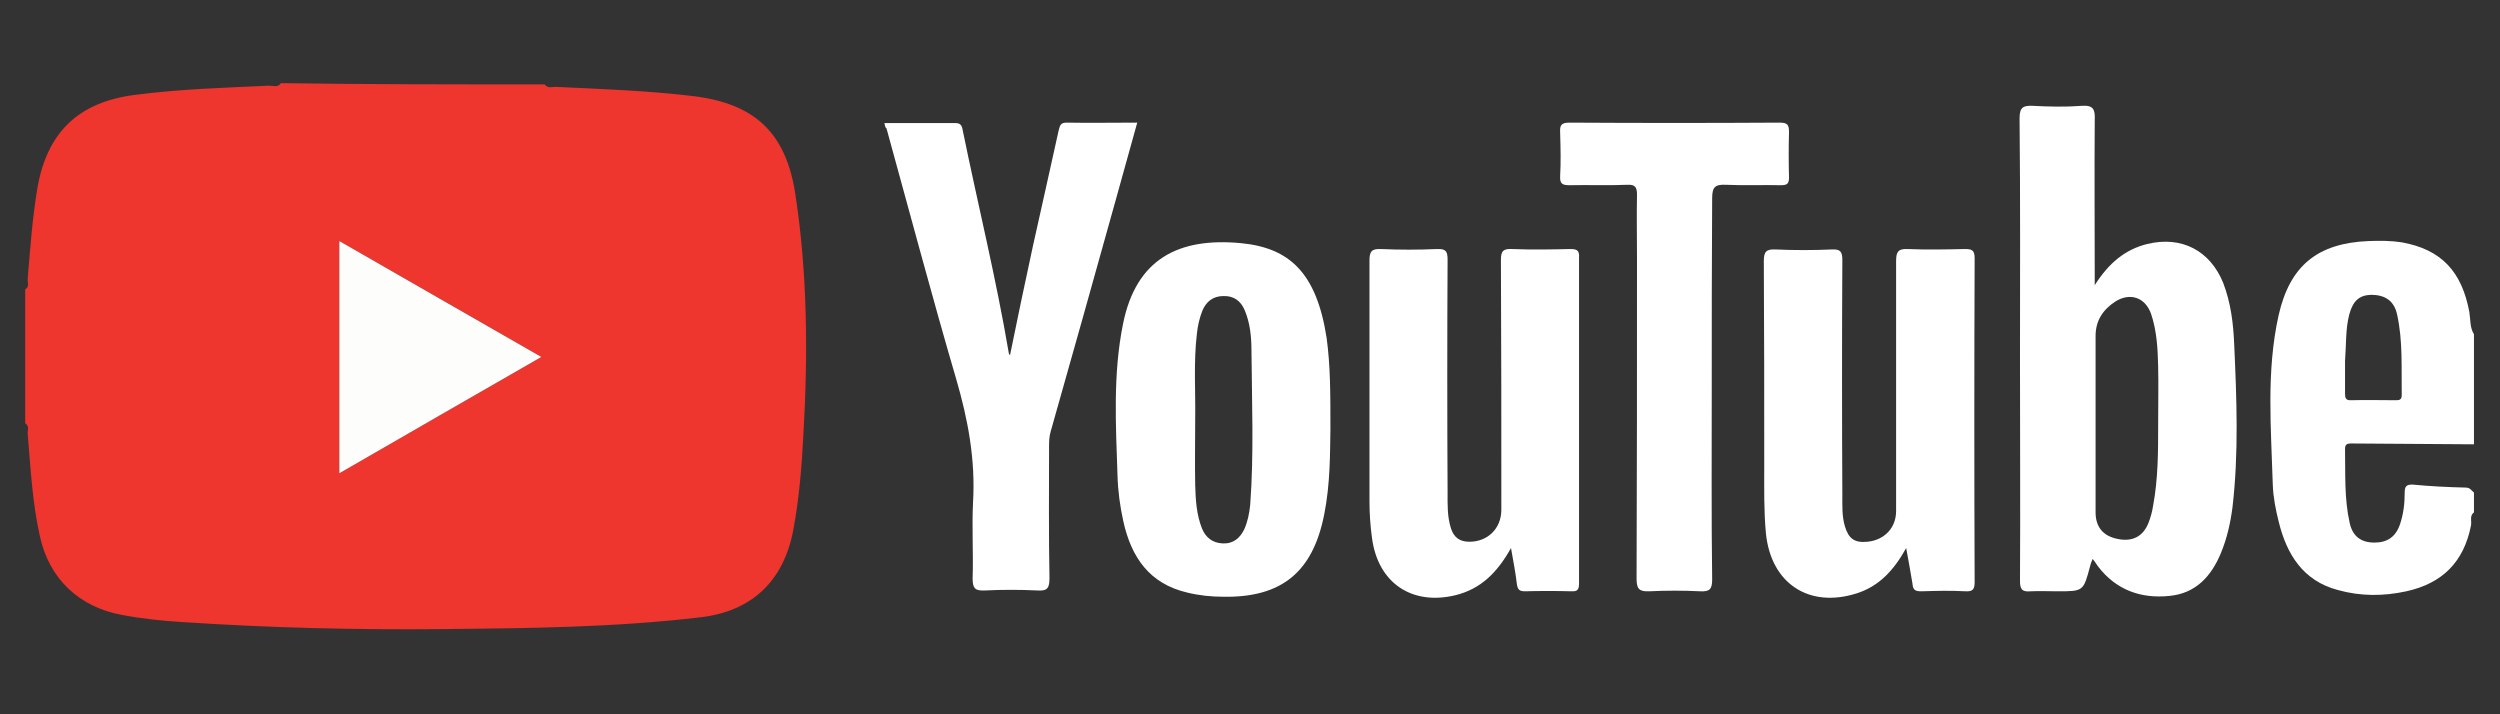 <?xml version="1.0" encoding="utf-8"?>
<!-- Generator: Adobe Illustrator 24.0.0, SVG Export Plug-In . SVG Version: 6.00 Build 0)  -->
<svg version="1.1" id="Livello_1" xmlns="http://www.w3.org/2000/svg" xmlns:xlink="http://www.w3.org/1999/xlink" x="0px" y="0px"
	 viewBox="0 0 595.3 170.1" style="enable-background:new 0 0 595.3 170.1;" xml:space="preserve">
<rect x="0" y="0" width="595.3" height="170.1" fill="#333333" stroke="none"/>
<style type="text/css">
	.st0{fill:#EE352E;}
	.st1{fill:#FFFFFF;}
	.st2{fill:#FDFDFC;}
</style>
<g id="XMLID_1_">
	<path id="XMLID_87_" class="st0" d="M129.7,20.1c0.8,1.1,1.9,0.5,2.9,0.6c10.9,0.5,21.8,0.9,32.6,2.2c14.6,1.8,22,8.8,24.2,23.4
		c2.9,19,3,38.2,1.9,57.3c-0.4,7.6-1,15.1-2.4,22.6c-2.3,12.2-9.9,19.4-22.2,20.8c-20.3,2.4-40.7,2.6-61.1,2.8
		c-20.9,0.2-41.7-0.3-62.6-1.7c-4.7-0.3-9.4-0.8-14.1-1.7c-10.1-1.9-17.2-8.6-19.4-18.7c-1.8-8-2.2-16.1-2.9-24.3
		c-0.1-0.9,0.5-1.9-0.6-2.6c0-10.6,0-21.3,0-31.9c1.1-0.6,0.5-1.7,0.6-2.6c0.6-7.2,1.1-14.3,2.3-21.5c2.3-13.3,9.8-20.5,23.2-22.2
		c10.6-1.4,21.3-1.7,32-2.2c0.9,0,2.1,0.5,2.8-0.6C88,20.1,108.8,20.1,129.7,20.1z M80.8,57.4c0,18.6,0,36.7,0,55.3
		c16.1-9.3,31.9-18.4,48.1-27.7C112.7,75.7,96.9,66.6,80.8,57.4z"/>
	<path id="XMLID_84_" class="st1" d="M589.1,122c-1.1,0.8-0.5,2.1-0.7,3.1c-1.7,8.7-6.8,13.8-15.4,15.7c-5.5,1.2-10.9,1.2-16.3-0.3
		c-8.3-2.2-12.2-8.5-14.1-16.3c-0.7-2.8-1.3-5.8-1.4-8.7c-0.4-13.5-1.6-27.1,1.4-40.5c2.7-11.8,9.3-17.1,21.4-17.6
		c2.7-0.1,5.3-0.1,7.9,0.3c9.4,1.7,14.3,6.9,16.1,16.6c0.3,1.8,0.1,3.7,1.1,5.3c0,8.7,0,17.5,0,26.2c-9.8-0.1-19.5-0.1-29.3-0.2
		c-0.9,0-1.4,0.2-1.4,1.3c0.1,5.9-0.2,11.8,1.1,17.6c0.7,3.2,2.7,4.7,5.9,4.7c3.1,0,5.1-1.4,6.1-4.4c0.8-2.4,1.1-4.8,1.1-7.3
		c0-1.5,0.2-2.2,2-2.1c4.2,0.4,8.3,0.6,12.5,0.7c1.1,0,1.4,0.7,2,1.2C589.1,119,589.1,120.5,589.1,122z M558.4,86c0,2.3,0,4.9,0,7.6
		c0,1.1,0.1,1.8,1.5,1.7c3.5-0.1,7,0,10.5,0c0.8,0,1.5,0,1.5-1.2c-0.1-6.4,0.3-12.9-1.1-19.2c-0.7-3.3-2.9-4.7-6.2-4.7
		c-2.8,0.1-4.3,1.4-5.2,4.7C558.5,78.4,558.7,82,558.4,86z"/>
	<path id="XMLID_79_" class="st1" d="M498.8,67.9c3.3-5.2,7.2-8.5,12.5-9.8c8.2-2,15,1.6,18.1,9.3c1.8,4.7,2.4,9.6,2.6,14.5
		c0.6,13,1.1,26-0.4,38.9c-0.5,3.8-1.3,7.4-2.8,11c-2.3,5.5-6,9.5-12.2,10.1c-6.8,0.7-12.7-1.4-17-7c-0.4-0.5-0.7-1.1-1.3-1.8
		c-0.3,0.7-0.5,1.2-0.6,1.7c-1.6,6-1.6,6-7.7,6c-2.2,0-4.4-0.1-6.5,0c-2.1,0.2-2.5-0.6-2.5-2.5c0.1-17.4,0-34.7,0-52.1
		c0-19.3,0.1-38.7-0.1-58c0-2.6,0.8-3.1,3.1-3c3.9,0.2,7.8,0.3,11.7,0c2.8-0.2,3.2,0.9,3.1,3.3C498.7,41.3,498.8,54.2,498.8,67.9z
		 M513.9,100.9c0-4.5,0.1-9.1,0-13.6c-0.1-4.2-0.3-8.5-1.7-12.6c-1.4-3.9-5-5.1-8.5-2.9c-2.9,1.9-4.7,4.5-4.7,8.2c0,14,0,28,0,42
		c0,3.5,1.8,5.6,5.1,6.3c3.6,0.8,6.2-0.5,7.5-3.8c0.5-1.3,0.9-2.7,1.1-4.1C513.9,114,513.9,107.5,513.9,100.9z"/>
	<path id="XMLID_78_" class="st1" d="M359.8,130.5c-3.3,5.9-7.2,9.7-13.1,11.2c-10.5,2.6-18.6-2.9-20-13.6c-0.4-2.9-0.6-5.8-0.6-8.8
		c0-19.1,0-38.1,0-57.2c0-2.1,0.4-2.9,2.7-2.8c4.4,0.2,8.9,0.2,13.4,0c2.1-0.1,2.5,0.6,2.5,2.5c-0.1,18.5-0.1,37,0,55.5
		c0,2.8-0.1,5.7,0.8,8.5c0.7,2.2,2.1,3.2,4.4,3.2c4.4,0,7.6-3.2,7.6-7.6c0-19.8,0-39.6-0.1-59.5c0-2.2,0.6-2.7,2.7-2.6
		c4.6,0.2,9.3,0.1,13.9,0c1.7,0,2.1,0.5,2,2.1c0,25.8,0,51.6,0,77.4c0,1.4-0.2,2.1-1.8,2c-3.7-0.1-7.4-0.1-11.1,0
		c-1.4,0-1.7-0.5-1.9-1.7C360.9,136.5,360.4,133.9,359.8,130.5z"/>
	<path id="XMLID_77_" class="st1" d="M453.9,130.5c-3,5.4-6.5,9.1-11.8,10.8c-11.4,3.6-20.4-2.4-21.6-14.3
		c-0.5-5.3-0.4-10.6-0.4-15.9c0-16.3,0-32.6-0.1-48.9c0-2.3,0.6-2.9,2.8-2.8c4.5,0.2,8.9,0.2,13.4,0c2-0.1,2.5,0.5,2.5,2.5
		c-0.1,18.7-0.1,37.4,0,56.1c0,2.5-0.1,4.9,0.6,7.3c0.9,3,2.3,4,5.4,3.7c4-0.4,6.8-3.3,6.8-7.3c0-19.8,0-39.6,0-59.5
		c0-2.1,0.4-3,2.7-2.9c4.5,0.2,9.1,0.1,13.7,0c1.7,0,2.3,0.3,2.3,2.2c-0.1,25.7-0.1,51.4,0,77.1c0,1.7-0.4,2.3-2.2,2.2
		c-3.5-0.2-7-0.1-10.5,0c-1.3,0-2-0.2-2.1-1.8C455,136.4,454.5,133.9,453.9,130.5z"/>
	<path id="XMLID_74_" class="st1" d="M316.8,102.1c-0.1,5.6,0,13.1-1.5,20.5c-2.7,13.6-10.1,19.7-23.9,19.5c-2.9,0-5.9-0.3-8.7-1
		c-9-2.1-13.3-8.4-15.2-16.9c-0.8-3.6-1.3-7.3-1.4-11c-0.4-12-1.1-24.1,1.3-36c3.1-15.6,13.3-20.7,28.1-19.3
		c11.5,1.1,18,7,20.4,22.6C316.8,87.1,316.8,93.7,316.8,102.1z M284.6,99.9c0,5.2-0.1,10.4,0,15.6c0.1,3.5,0.3,7,1.6,10.3
		c0.9,2.2,2.5,3.5,5,3.6c2.5,0.1,4.1-1.3,5.1-3.4c0.8-1.8,1.2-3.8,1.4-5.8c0.9-12.2,0.4-24.4,0.3-36.6c0-3.3-0.3-6.6-1.6-9.7
		c-0.9-2.2-2.6-3.5-5.1-3.4c-2.4,0-4.1,1.3-5,3.5c-0.7,1.8-1.1,3.6-1.3,5.5C284.2,86.2,284.7,93.1,284.6,99.9z"/>
	<path id="XMLID_73_" class="st1" d="M210.6,29.3c5.7,0,11.3,0,16.9,0c1.6,0,1.6,1.1,1.8,2c3.6,17.6,7.9,35,10.9,52.7
		c0,0.2,0.1,0.3,0.3,0.6c1.8-8.8,3.6-17.5,5.5-26.2c2-9.1,4.1-18.2,6.1-27.4c0.3-1.2,0.5-1.8,1.9-1.8c5.5,0.1,11,0,16.8,0
		c-1.8,6.4-3.5,12.6-5.2,18.7c-5.1,18.3-10.2,36.5-15.4,54.8c-0.4,1.3-0.4,2.6-0.4,3.9c0,10.3-0.1,20.7,0.1,31c0,2.3-0.4,3.2-2.9,3
		c-4.2-0.2-8.3-0.2-12.5,0c-2.2,0.1-2.9-0.4-2.9-2.8c0.2-6.1-0.2-12.2,0.1-18.2c0.6-10.1-1.2-19.7-4-29.3
		c-5.8-19.8-11.1-39.8-16.6-59.7C210.8,30.4,210.7,29.9,210.6,29.3z"/>
	<path id="XMLID_72_" class="st1" d="M407.6,92.5c0,15.2-0.1,30.4,0.1,45.5c0,2.3-0.6,2.9-2.8,2.8c-4.1-0.2-8.2-0.2-12.2,0
		c-2.4,0.1-3-0.6-3-3c0.1-25.4,0.1-50.8,0.1-76.3c0-5-0.1-10.1,0-15.1c0-1.8-0.4-2.5-2.3-2.4c-4.5,0.2-9.1,0-13.7,0.1
		c-1.6,0-2.4-0.2-2.3-2.1c0.2-3.5,0.1-7,0-10.5c-0.1-1.7,0.3-2.3,2.2-2.3c16.7,0.1,33.4,0.1,50.1,0c1.8,0,2.2,0.5,2.2,2.2
		c-0.1,3.6-0.1,7.2,0,10.8c0,1.5-0.4,1.9-1.9,1.9c-4.4-0.1-8.7,0.1-13.1-0.1c-2.5-0.1-3.3,0.4-3.3,3.2
		C407.6,62.3,407.6,77.4,407.6,92.5z"/>
	<path id="XMLID_71_" class="st2" d="M80.8,57.4c16.1,9.2,31.8,18.3,48.1,27.6c-16.2,9.3-32,18.4-48.1,27.7
		C80.8,94.1,80.8,76,80.8,57.4z"/>
</g>
</svg>

